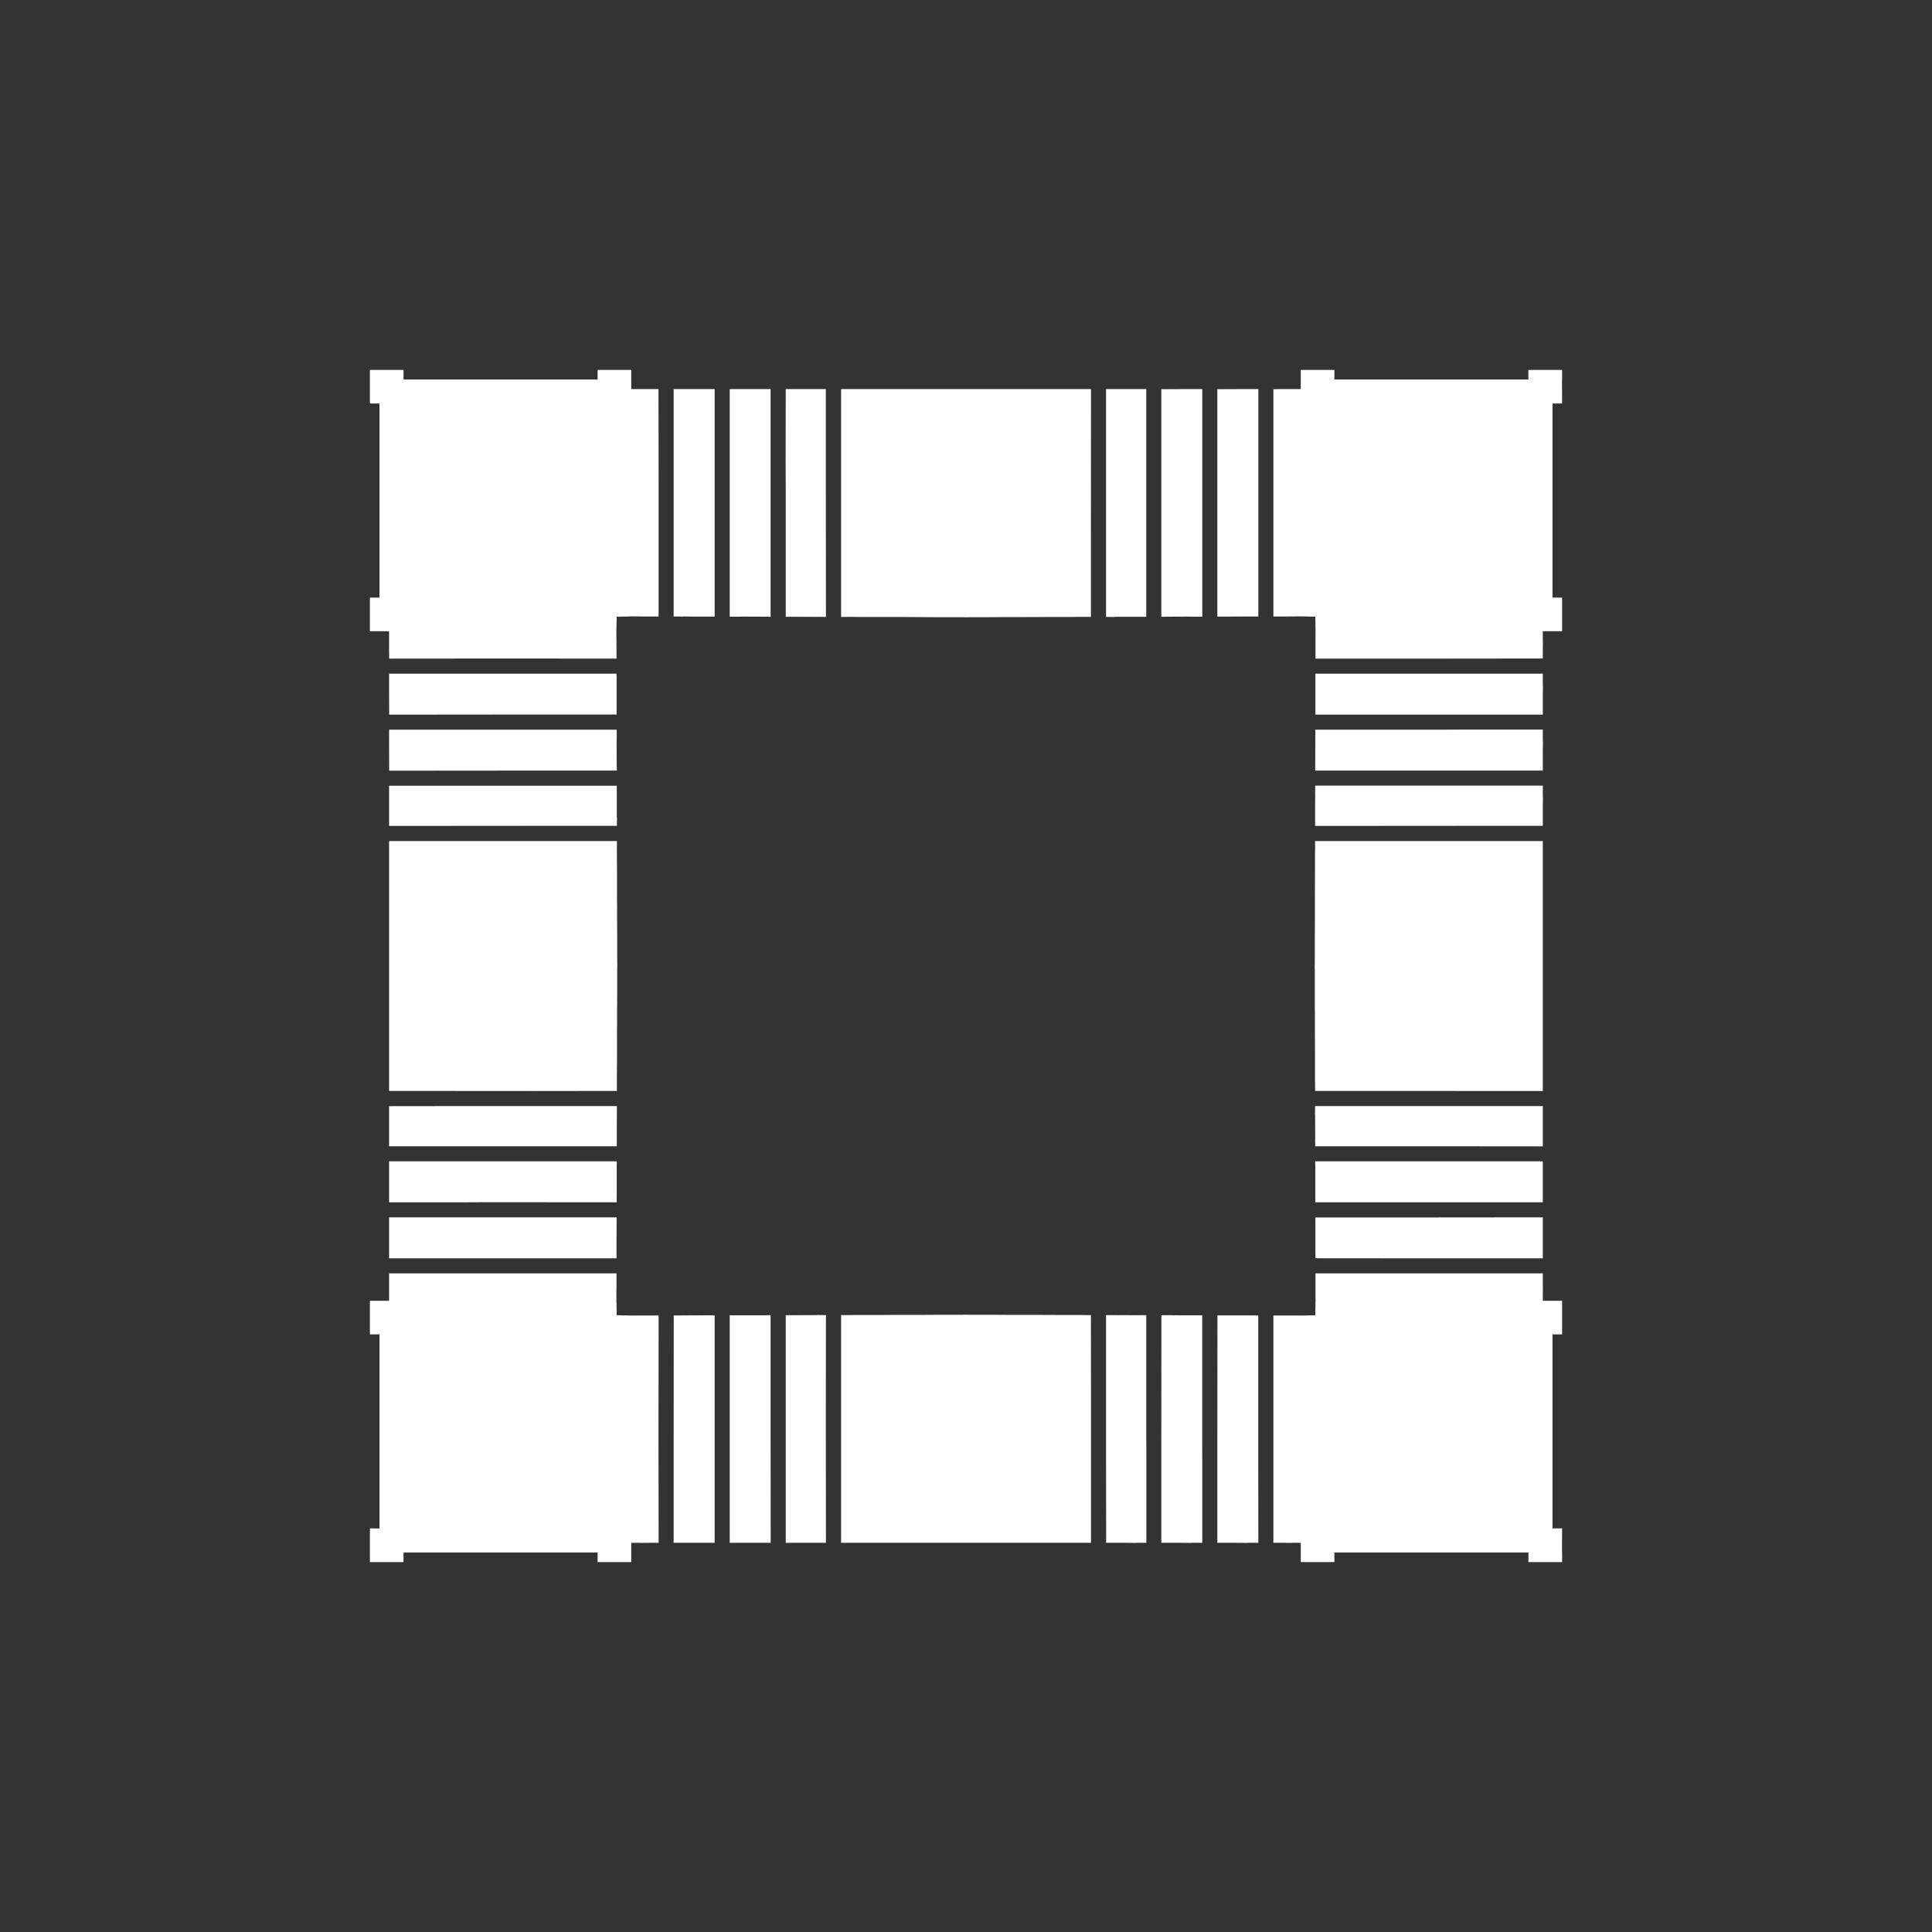 <svg width="19.132" height="19.132">
<rect width="100%" height="100%" fill="#333333" stroke="none"/>
<polygon type="contour" points="6.109,8.329 6.109,8.345 6.109,8.402 6.109,8.454 6.109,8.492 6.11,8.606 6.11,8.849 6.11,8.901 6.111,8.988 6.111,9.051 6.111,9.125 6.111,9.132 6.112,9.281 6.112,9.371 6.112,9.518 6.112,9.537 6.113,9.547 6.113,9.566 6.112,9.595 6.112,9.613 6.112,9.761 6.112,9.851 6.111,10 6.111,10.08 6.111,10.144 6.11,10.231 6.11,10.282 6.11,10.509 6.109,10.639 6.109,10.675 6.109,10.704 6.109,10.743 6.109,10.788 6.109,10.797 6.109,10.803 5.286,10.804 3.853,10.803 3.853,10.757 3.853,10.737 3.853,10.725 3.853,8.395 3.853,8.369 3.853,8.329 5.422,8.329" style="fill: white" /><polygon type="contour" points="4.819,7.781 6.108,7.781 6.108,7.797 6.108,7.824 6.108,7.837 6.108,7.848 6.108,7.905 6.108,8.094 6.11,8.097 6.109,8.162 6.109,8.166 6.109,8.178 5.234,8.178 3.853,8.179 3.853,7.95 3.853,7.781" style="fill: white" /><polygon type="contour" points="4.911,7.226 6.106,7.226 6.107,7.24 6.107,7.253 6.107,7.31 6.106,7.365 6.107,7.59 6.108,7.59 6.107,7.59 6.108,7.601 6.108,7.601 6.108,7.624 6.108,7.631 5.072,7.631 3.854,7.632 3.853,7.405 3.853,7.226" style="fill: white" /><polygon type="contour" points="4.91,6.671 6.105,6.671 6.106,6.697 6.106,6.768 6.106,7.053 6.106,7.055 6.106,7.068 6.106,7.071 6.106,7.076 4.919,7.076 3.854,7.077 3.853,6.85 3.853,6.671" style="fill: white" /><polygon type="contour" points="3.965,3.663 3.996,3.663 3.996,3.758 5.918,3.758 5.918,3.663 5.971,3.663 6.251,3.663 6.251,3.758 6.251,3.758 6.251,3.76 6.251,3.76 6.251,3.763 6.251,3.853 6.311,3.853 6.314,3.853 6.344,3.853 6.357,3.853 6.419,3.853 6.448,3.853 6.521,3.853 6.522,4.818 6.522,6.105 6.501,6.105 6.465,6.105 6.455,6.105 6.433,6.105 6.424,6.105 6.409,6.105 6.39,6.105 6.279,6.104 6.269,6.104 6.261,6.104 6.254,6.104 6.252,6.104 6.239,6.104 6.225,6.105 6.107,6.107 6.104,6.239 6.104,6.251 6.104,6.251 6.104,6.269 6.104,6.279 6.104,6.289 6.104,6.291 6.104,6.301 6.104,6.311 6.105,6.428 6.105,6.431 6.105,6.442 6.105,6.452 6.105,6.46 6.105,6.465 6.105,6.47 6.105,6.473 6.105,6.484 6.105,6.488 6.105,6.511 6.105,6.516 6.105,6.521 6.105,6.522 5.071,6.521 3.854,6.522 3.853,6.448 3.853,6.419 3.853,6.357 3.853,6.344 3.853,6.314 3.853,6.311 3.853,6.251 3.763,6.251 3.76,6.251 3.76,6.251 3.758,6.251 3.758,6.251 3.756,6.251 3.663,6.251 3.663,5.971 3.663,5.918 3.758,5.918 3.758,3.996 3.663,3.996 3.663,3.791 3.663,3.732 3.663,3.663 3.963,3.663" style="fill: white" /><polygon type="contour" points="6.686,3.853 6.715,3.853 6.721,3.853 6.769,3.853 6.791,3.853 6.893,3.853 6.896,3.853 6.949,3.853 7.077,3.853 7.077,4.819 7.077,6.106 7.053,6.106 7.01,6.106 6.998,6.106 6.971,6.106 6.961,6.106 6.941,6.106 6.915,6.106 6.898,6.106 6.893,6.106 6.886,6.106 6.874,6.106 6.873,6.106 6.872,6.106 6.87,6.106 6.769,6.105 6.75,6.106 6.721,6.105 6.686,6.105 6.684,6.105 6.682,6.105 6.682,6.105 6.671,6.105 6.671,4.818 6.671,4.591 6.671,3.853 6.676,3.853 6.685,3.853" style="fill: white" /><polygon type="contour" points="7.241,3.853 7.269,3.853 7.276,3.853 7.324,3.853 7.345,3.853 7.448,3.853 7.452,3.853 7.505,3.853 7.631,3.853 7.631,4.82 7.631,6.108 7.619,6.108 7.599,6.107 7.595,6.107 7.365,6.106 7.31,6.107 7.286,6.107 7.246,6.107 7.24,6.107 7.226,6.106 7.226,4.819 7.226,4.592 7.226,3.853 7.23,3.853 7.239,3.853" style="fill: white" /><polygon type="contour" points="7.819,3.853 7.826,3.853 7.87,3.853 7.89,3.853 7.982,3.853 7.984,3.853 8.041,3.853 8.178,3.853 8.178,4.669 8.179,6.109 8.162,6.109 8.137,6.109 8.131,6.109 8.118,6.108 8.113,6.109 8.106,6.109 8.098,6.109 8.094,6.109 7.903,6.108 7.847,6.108 7.837,6.108 7.824,6.108 7.797,6.108 7.781,6.108 7.781,4.819 7.78,4.592 7.781,3.853 7.808,3.853" style="fill: white" /><polygon type="contour" points="10.804,3.853 10.803,5.422 10.803,6.109 10.79,6.109 10.743,6.109 10.704,6.109 10.675,6.109 10.581,6.11 10.579,6.11 10.539,6.11 10.509,6.11 10.372,6.11 10.074,6.111 10.067,6.111 9.976,6.111 9.909,6.111 9.761,6.112 9.613,6.112 9.595,6.112 9.585,6.113 9.566,6.113 9.537,6.112 9.518,6.112 9.371,6.112 9.281,6.112 9.132,6.111 8.901,6.11 8.849,6.11 8.736,6.11 8.623,6.11 8.592,6.11 8.552,6.11 8.55,6.11 8.456,6.109 8.428,6.109 8.388,6.109 8.342,6.109 8.329,6.109 8.329,5.465 8.329,3.853 8.375,3.853 8.399,3.853 8.411,3.853 10.741,3.853 10.763,3.853" style="fill: white" /><polygon type="contour" points="11.181,3.853 11.351,3.853 11.351,4.819 11.351,6.108 11.336,6.108 11.299,6.108 11.283,6.108 11.269,6.108 11.227,6.108 11.038,6.108 11.035,6.11 10.97,6.109 10.966,6.109 10.953,6.109 10.953,5.061 10.953,3.853" style="fill: white" /><polygon type="contour" points="11.906,4.911 11.906,6.107 11.883,6.107 11.822,6.107 11.766,6.106 11.542,6.107 11.542,6.108 11.541,6.107 11.531,6.108 11.531,6.108 11.508,6.108 11.5,6.108 11.5,5.072 11.5,3.854 11.727,3.853 11.906,3.853" style="fill: white" /><polygon type="contour" points="12.461,4.91 12.461,6.105 12.45,6.105 12.45,6.105 12.448,6.105 12.446,6.105 12.411,6.105 12.387,6.105 12.341,6.105 12.12,6.106 12.079,6.106 12.077,6.106 12.063,6.106 12.061,6.106 12.055,6.106 12.055,5.072 12.055,3.854 12.282,3.853 12.461,3.853" style="fill: white" /><polygon type="contour" points="15.469,3.663 15.469,3.732 15.468,3.791 15.469,3.996 15.374,3.996 15.374,5.918 15.469,5.918 15.469,5.971 15.469,6.251 15.374,6.251 15.373,6.251 15.372,6.251 15.371,6.251 15.369,6.251 15.278,6.251 15.278,6.311 15.278,6.314 15.278,6.344 15.279,6.357 15.278,6.419 15.278,6.448 15.278,6.521 14.313,6.522 13.027,6.522 13.027,6.501 13.027,6.465 13.027,6.455 13.027,6.433 13.027,6.424 13.027,6.409 13.027,6.39 13.027,6.279 13.027,6.269 13.028,6.261 13.027,6.254 13.027,6.25 13.027,6.239 13.027,6.225 13.025,6.107 12.893,6.104 12.881,6.104 12.88,6.104 12.862,6.104 12.853,6.104 12.742,6.105 12.723,6.105 12.707,6.105 12.699,6.105 12.677,6.105 12.667,6.105 12.63,6.105 12.61,6.105 12.61,4.919 12.61,3.854 12.683,3.853 12.713,3.853 12.775,3.853 12.788,3.853 12.817,3.853 12.821,3.853 12.881,3.853 12.881,3.763 12.881,3.76 12.881,3.76 12.881,3.758 12.881,3.758 12.881,3.756 12.881,3.663 13.161,3.663 13.214,3.663 13.214,3.758 15.135,3.758 15.135,3.663 15.167,3.663 15.168,3.663" style="fill: white" /><polygon type="contour" points="15.278,6.671 15.278,6.676 15.278,6.685 15.278,6.685 15.278,6.701 15.278,6.713 15.278,6.72 15.278,6.768 15.279,6.79 15.278,6.893 15.278,6.896 15.278,6.95 15.278,7.077 14.313,7.077 13.026,7.077 13.026,7.053 13.026,7.01 13.026,6.998 13.026,6.971 13.026,6.961 13.026,6.941 13.026,6.915 13.026,6.898 13.026,6.893 13.026,6.886 13.026,6.874 13.026,6.873 13.026,6.872 13.026,6.87 13.026,6.769 13.026,6.749 13.026,6.721 13.026,6.686 13.026,6.684 13.026,6.682 13.026,6.682 13.026,6.671 14.222,6.671 14.408,6.671 15.277,6.671 15.278,6.67" style="fill: white" /><polygon type="contour" points="15.278,7.226 15.278,7.23 15.278,7.256 15.278,7.268 15.278,7.274 15.278,7.322 15.279,7.344 15.278,7.447 15.278,7.452 15.278,7.505 15.278,7.631 14.312,7.631 13.024,7.631 13.024,7.619 13.024,7.599 13.024,7.595 13.025,7.364 13.025,7.31 13.025,7.249 13.025,7.237 13.025,7.226 14.221,7.226 14.456,7.225 15.277,7.225 15.278,7.225" style="fill: white" /><polygon type="contour" points="15.278,7.78 15.278,7.808 15.279,7.819 15.278,7.826 15.278,7.87 15.279,7.89 15.278,7.982 15.278,7.984 15.278,8.041 15.278,8.178 14.462,8.178 13.023,8.179 13.023,8.166 13.023,8.149 13.023,8.145 13.023,7.968 13.023,7.942 13.024,7.903 13.024,7.862 13.023,7.849 13.024,7.833 13.024,7.796 13.024,7.78 14.22,7.78 14.456,7.78" style="fill: white" /><polygon type="contour" points="15.278,8.372 15.278,8.391 15.278,8.395 15.278,8.424 15.278,8.916 15.278,8.965 15.278,9.386 15.278,10.306 15.278,10.804 13.667,10.803 13.023,10.803 13.023,10.79 13.023,10.743 13.022,10.705 13.022,10.675 13.022,10.581 13.022,10.579 13.022,10.539 13.022,10.509 13.022,10.396 13.021,10.223 13.021,10.074 13.021,10.067 13.02,9.976 13.02,9.909 13.02,9.761 13.02,9.613 13.02,9.595 13.019,9.585 13.019,9.566 13.02,9.537 13.02,9.518 13.02,9.371 13.02,9.281 13.021,9.132 13.021,8.901 13.021,8.849 13.022,8.623 13.022,8.592 13.022,8.552 13.022,8.55 13.022,8.456 13.023,8.428 13.023,8.388 13.023,8.342 13.023,8.329 13.667,8.329 15.278,8.329" style="fill: white" /><polygon type="contour" points="15.278,12.683 15.278,12.713 15.279,12.775 15.278,12.788 15.278,12.817 15.278,12.821 15.278,12.881 15.369,12.881 15.371,12.881 15.372,12.881 15.373,12.881 15.374,12.881 15.376,12.881 15.469,12.881 15.469,13.161 15.469,13.214 15.374,13.214 15.374,15.135 15.469,15.135 15.468,15.341 15.469,15.399 15.469,15.469 15.168,15.469 15.167,15.469 15.135,15.469 15.136,15.374 13.214,15.374 13.214,15.469 13.161,15.469 12.881,15.469 12.881,15.374 12.881,15.373 12.881,15.372 12.881,15.371 12.881,15.369 12.881,15.278 12.821,15.278 12.817,15.278 12.788,15.278 12.775,15.279 12.713,15.278 12.683,15.278 12.61,15.278 12.61,14.313 12.61,13.027 12.611,13.027 12.616,13.027 12.623,13.027 12.63,13.027 12.667,13.027 12.677,13.027 12.699,13.027 12.707,13.027 12.723,13.027 12.821,13.027 12.831,13.027 12.84,13.027 12.843,13.027 12.852,13.027 12.862,13.027 12.87,13.028 12.878,13.027 12.88,13.027 12.893,13.027 12.907,13.027 13.025,13.025 13.027,12.893 13.027,12.881 13.028,12.88 13.027,12.862 13.027,12.852 13.027,12.742 13.027,12.723 13.027,12.707 13.027,12.699 13.027,12.677 13.027,12.667 13.027,12.63 13.027,12.61 14.213,12.61 15.278,12.61" style="fill: white" /><polygon type="contour" points="15.278,12.282 15.278,12.461 14.222,12.461 13.027,12.46 13.027,12.447 13.027,12.447 13.027,12.445 13.027,12.443 13.026,12.411 13.026,12.387 13.026,12.341 13.026,12.12 13.025,12.079 13.026,12.077 13.026,12.063 13.026,12.061 13.026,12.056 14.212,12.056 15.278,12.055" style="fill: white" /><polygon type="contour" points="15.278,11.744 15.278,11.906 14.313,11.906 13.025,11.906 13.025,11.883 13.025,11.822 13.025,11.766 13.025,11.542 13.024,11.542 13.024,11.541 13.024,11.531 13.024,11.508 13.024,11.5 14.059,11.5 15.278,11.5" style="fill: white" /><polygon type="contour" points="14.071,10.953 15.278,10.953 15.278,11.165 15.278,11.352 14.22,11.351 13.024,11.351 13.024,11.335 13.024,11.307 13.023,11.295 13.024,11.284 13.024,11.228 13.023,11.038 13.022,11.035 13.023,10.97 13.023,10.966 13.023,10.953" style="fill: white" /><polygon type="contour" points="12.098,13.026 12.104,13.026 12.34,13.026 12.387,13.026 12.411,13.026 12.443,13.027 12.46,13.027 12.46,14.313 12.46,14.494 12.461,15.277 12.461,15.278 12.46,15.278 12.457,15.278 12.432,15.278 12.418,15.278 12.412,15.278 12.364,15.278 12.342,15.279 12.239,15.278 12.234,15.278 12.182,15.278 12.055,15.278 12.055,14.313 12.056,13.026 12.072,13.026" style="fill: white" /><polygon type="contour" points="11.533,13.024 11.537,13.024 11.595,13.024 11.629,13.025 11.642,13.024 11.667,13.025 11.701,13.025 11.725,13.025 11.733,13.025 11.744,13.025 11.758,13.025 11.76,13.025 11.766,13.025 11.767,13.025 11.796,13.025 11.86,13.025 11.866,13.025 11.869,13.025 11.88,13.025 11.895,13.025 11.905,13.025 11.905,14.313 11.906,14.494 11.906,15.278 11.902,15.278 11.892,15.278 11.89,15.278 11.862,15.278 11.856,15.278 11.808,15.278 11.786,15.279 11.684,15.278 11.68,15.278 11.627,15.278 11.5,15.278 11.5,14.312 11.501,13.024 11.513,13.024" style="fill: white" /><polygon type="contour" points="11,13.023 11.228,13.024 11.311,13.024 11.316,13.023 11.323,13.024 11.339,13.024 11.351,13.024 11.351,14.22 11.352,14.407 11.352,15.278 11.324,15.278 11.313,15.279 11.306,15.278 11.261,15.278 11.241,15.279 11.149,15.278 11.146,15.278 11.09,15.278 10.954,15.278 10.953,14.462 10.953,13.023 10.966,13.023 10.982,13.023 10.994,13.023" style="fill: white" /><polygon type="contour" points="9.595,13.02 9.613,13.02 9.761,13.02 9.851,13.02 10,13.021 10.08,13.021 10.144,13.021 10.231,13.021 10.282,13.021 10.509,13.022 10.639,13.022 10.675,13.022 10.705,13.022 10.743,13.023 10.785,13.023 10.803,13.023 10.804,13.846 10.804,15.278 10.759,15.278 10.737,15.278 10.733,15.278 10.704,15.278 10.213,15.278 10.167,15.278 9.723,15.278 8.752,15.278 8.329,15.278 8.329,13.667 8.329,13.023 8.342,13.023 8.388,13.023 8.428,13.023 8.454,13.022 8.492,13.022 8.549,13.022 8.736,13.022 8.849,13.021 8.901,13.021 8.988,13.021 9.051,13.021 9.125,13.021 9.132,13.021 9.281,13.02 9.371,13.02 9.518,13.02 9.537,13.02 9.547,13.019 9.566,13.019" style="fill: white" /><polygon type="contour" points="8.162,13.023 8.166,13.023 8.179,13.023 8.178,14.071 8.179,15.278 7.95,15.278 7.781,15.278 7.781,14.312 7.781,13.024 7.792,13.024 7.809,13.024 7.815,13.023 7.821,13.024 7.905,13.024 8.094,13.023 8.097,13.022" style="fill: white" /><polygon type="contour" points="7.59,13.024 7.601,13.024 7.624,13.024 7.631,13.024 7.631,14.212 7.632,15.278 7.388,15.278 7.226,15.278 7.226,14.313 7.226,13.025 7.24,13.025 7.253,13.025 7.31,13.025 7.364,13.025 7.59,13.025 7.59,13.024" style="fill: white" /><polygon type="contour" points="7.055,13.026 7.068,13.026 7.071,13.026 7.077,13.026 7.077,14.06 7.077,15.278 6.833,15.278 6.671,15.278 6.671,14.313 6.672,13.027 6.702,13.027 6.768,13.026 7.053,13.025" style="fill: white" /><polygon type="contour" points="6.109,10.966 6.109,10.982 6.109,10.994 6.109,11 6.108,11.227 6.108,11.311 6.108,11.316 6.108,11.323 6.108,11.342 6.108,11.351 4.819,11.351 4.638,11.351 3.853,11.351 3.853,11.324 3.853,11.313 3.853,11.306 3.853,11.261 3.853,11.241 3.853,11.149 3.853,11.146 3.853,11.09 3.853,10.954 4.669,10.953 6.109,10.953" style="fill: white" /><polygon type="contour" points="6.108,11.513 6.107,11.533 6.107,11.537 6.107,11.595 6.107,11.629 6.107,11.642 6.107,11.667 6.107,11.701 6.107,11.725 6.107,11.733 6.107,11.744 6.107,11.758 6.107,11.76 6.107,11.766 6.107,11.767 6.107,11.796 6.107,11.86 6.107,11.866 6.106,11.869 6.107,11.88 6.107,11.897 6.107,11.906 4.819,11.905 4.638,11.906 3.853,11.906 3.853,11.906 3.853,11.902 3.853,11.892 3.853,11.892 3.853,11.809 3.853,11.788 3.853,11.684 3.853,11.681 3.853,11.627 3.853,11.5 4.819,11.5 6.108,11.5" style="fill: white" /><polygon type="contour" points="6.106,12.072 6.106,12.098 6.106,12.104 6.105,12.341 6.105,12.387 6.105,12.411 6.105,12.446 6.105,12.461 4.91,12.461 4.675,12.461 3.853,12.461 3.853,12.461 3.853,12.456 3.853,12.447 3.853,12.447 3.853,12.364 3.853,12.342 3.853,12.239 3.853,12.235 3.853,12.182 3.853,12.055 4.819,12.055 6.106,12.055" style="fill: white" /><polygon type="contour" points="6.105,12.61 6.105,12.611 6.105,12.616 6.105,12.616 6.105,12.628 6.105,12.63 6.105,12.667 6.105,12.677 6.105,12.699 6.105,12.707 6.105,12.723 6.104,12.821 6.104,12.831 6.104,12.84 6.104,12.843 6.104,12.853 6.104,12.862 6.104,12.87 6.104,12.878 6.104,12.882 6.104,12.893 6.104,12.901 6.105,12.907 6.107,13.024 6.179,13.026 6.239,13.027 6.251,13.027 6.251,13.028 6.269,13.027 6.279,13.027 6.289,13.027 6.291,13.027 6.301,13.027 6.312,13.027 6.314,13.027 6.323,13.027 6.331,13.027 6.374,13.027 6.377,13.027 6.39,13.027 6.409,13.027 6.424,13.027 6.433,13.027 6.455,13.027 6.465,13.027 6.494,13.027 6.511,13.027 6.516,13.027 6.521,13.027 6.522,13.027 6.521,14.213 6.522,15.278 6.448,15.278 6.419,15.278 6.357,15.279 6.344,15.278 6.314,15.278 6.311,15.278 6.251,15.278 6.251,15.369 6.251,15.371 6.251,15.372 6.251,15.373 6.251,15.374 6.251,15.376 6.251,15.469 5.971,15.469 5.918,15.469 5.918,15.374 3.996,15.374 3.996,15.469 3.965,15.469 3.963,15.469 3.663,15.469 3.663,15.399 3.663,15.341 3.663,15.135 3.758,15.136 3.758,13.214 3.663,13.214 3.663,13.161 3.663,12.881 3.758,12.881 3.758,12.881 3.76,12.881 3.76,12.881 3.763,12.881 3.853,12.881 3.853,12.821 3.853,12.817 3.853,12.788 3.853,12.775 3.853,12.713 3.853,12.683 3.853,12.61 3.859,12.61 4.818,12.61" style="fill: white" />
</svg>
